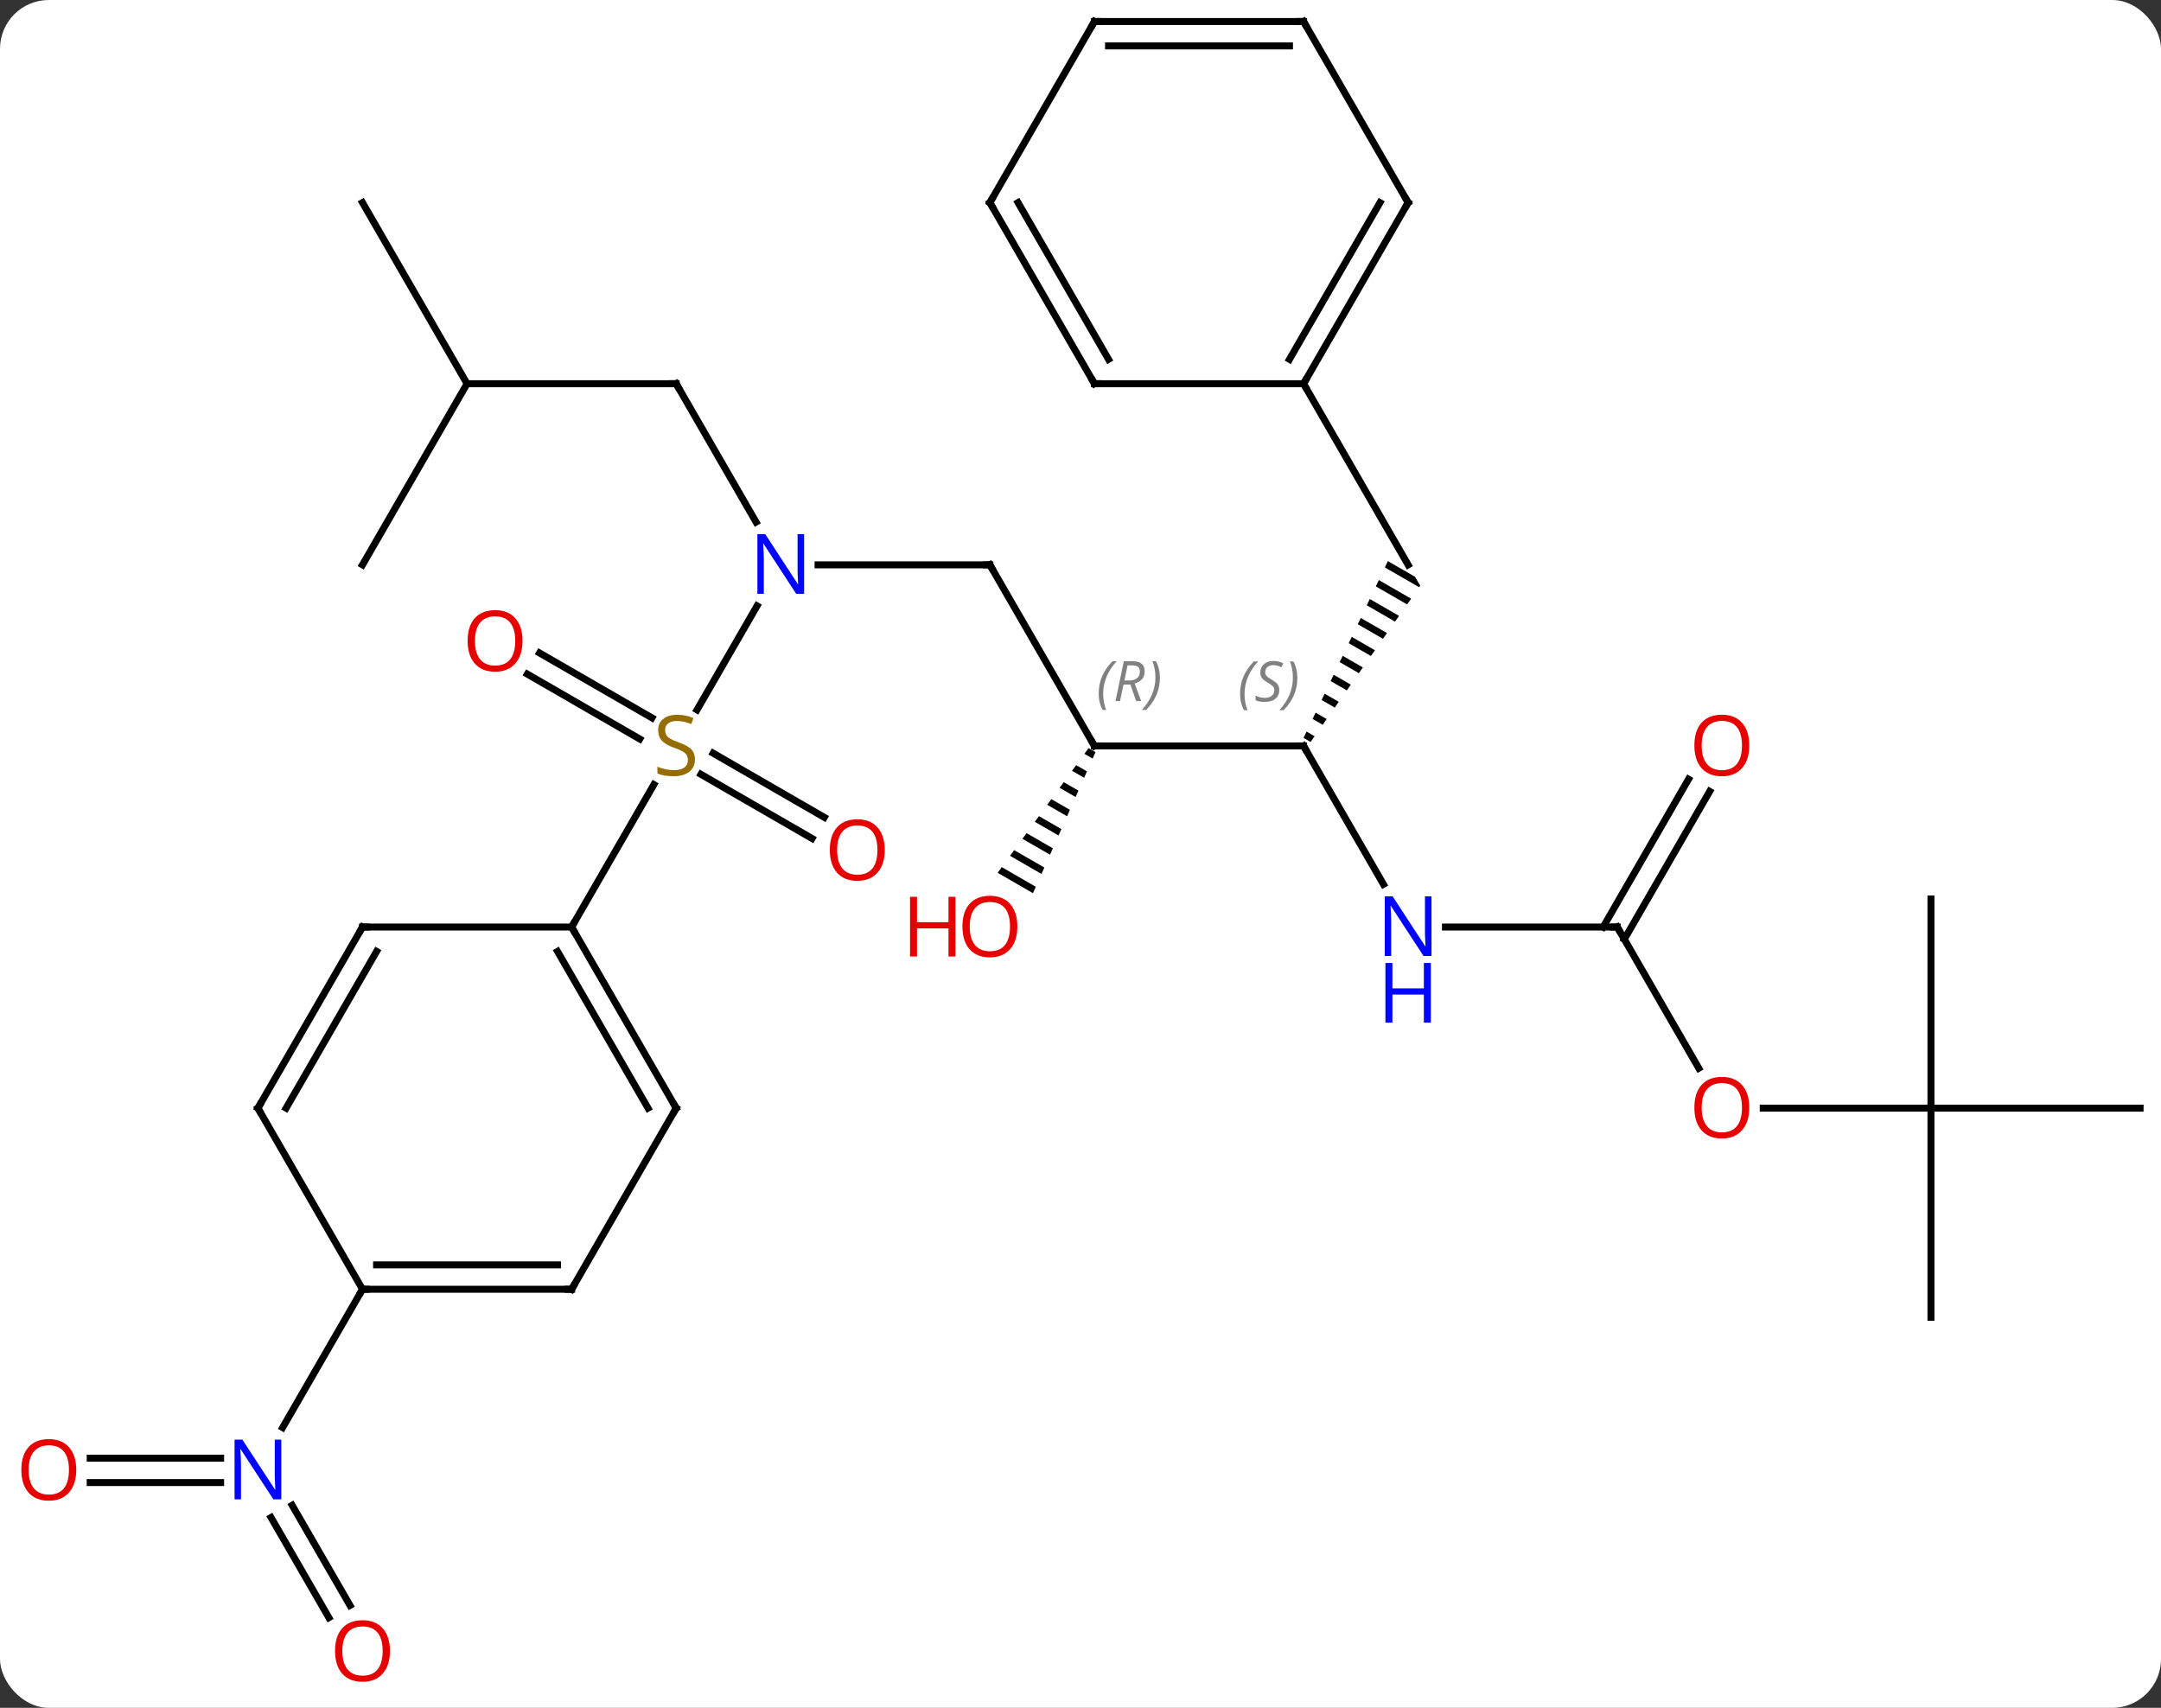 <svg width="310" viewBox="0 0 310 245" style="fill-opacity:1; color-rendering:auto; color-interpolation:auto; text-rendering:auto; stroke:black; stroke-linecap:square; stroke-miterlimit:10; shape-rendering:auto; stroke-opacity:1; fill:black; stroke-dasharray:none; font-weight:normal; stroke-width:1; font-family:'Open Sans'; font-style:normal; stroke-linejoin:miter; font-size:12; stroke-dashoffset:0; image-rendering:auto;" height="245" class="cas-substance-image" xmlns:xlink="http://www.w3.org/1999/xlink" xmlns="http://www.w3.org/2000/svg"><rect x="0" y="0" width="310" height="245" fill="#333333" stroke="none"/><svg class="cas-substance-single-component"><rect y="0" x="0" width="310" stroke="none" ry="7" rx="7" height="245" fill="white" class="cas-substance-group"/><svg y="0" x="0" width="310" viewBox="0 0 310 245" style="fill:black;" height="245" class="cas-substance-single-component-image"><svg><g><g transform="translate(157,120)" style="text-rendering:geometricPrecision; color-rendering:optimizeQuality; color-interpolation:linearRGB; stroke-linecap:butt; image-rendering:optimizeQuality;"><line y2="-33.082" y1="-18.167" x2="-48.4" x1="-57.011" style="fill:none;"/><line y2="-26.327" y1="-17.017" x2="-79.6" x1="-63.474" style="fill:none;"/><line y2="-23.296" y1="-13.986" x2="-81.35" x1="-65.224" style="fill:none;"/><line y2="0.284" y1="-8.918" x2="-40.509" x1="-56.448" style="fill:none;"/><line y2="-2.747" y1="-11.949" x2="-38.759" x1="-54.698" style="fill:none;"/><line y2="12.99" y1="-7.446" x2="-75" x1="-63.201" style="fill:none;"/><line y2="-38.97" y1="-38.97" x2="-15" x1="-39.648" style="fill:none;"/><line y2="-64.953" y1="-45.108" x2="-60" x1="-48.544" style="fill:none;"/><line y2="-12.99" y1="-38.97" x2="0" x1="-15" style="fill:none;"/><line y2="-64.953" y1="-64.953" x2="-90" x1="-60" style="fill:none;"/><line y2="-12.99" y1="-12.99" x2="30" x1="0" style="fill:none;"/><path style="stroke:none;" d="M-0.846 -12.674 L-1.439 -11.861 L-1.439 -11.861 L-0.258 -11.18 L-0.258 -11.18 L0.149 -12.1 L0.149 -12.1 L-0.846 -12.674 ZM-2.624 -10.235 L-3.217 -9.422 L-3.217 -9.422 L-1.481 -8.421 L-1.481 -8.421 L-1.073 -9.341 L-1.073 -9.341 L-2.624 -10.235 ZM-4.402 -7.797 L-4.995 -6.984 L-4.995 -6.984 L-2.704 -5.662 L-2.704 -5.662 L-2.296 -6.582 L-2.296 -6.582 L-4.402 -7.797 ZM-6.181 -5.358 L-6.774 -4.545 L-3.926 -2.903 L-3.926 -2.903 L-3.519 -3.823 L-6.181 -5.358 ZM-7.959 -2.919 L-8.552 -2.107 L-5.149 -0.144 L-5.149 -0.144 L-4.741 -1.064 L-7.959 -2.919 ZM-9.738 -0.481 L-10.33 0.332 L-6.372 2.615 L-5.964 1.695 L-5.964 1.695 L-9.738 -0.481 ZM-11.516 1.958 L-12.109 2.771 L-12.109 2.771 L-7.594 5.374 L-7.594 5.374 L-7.187 4.454 L-7.187 4.454 L-11.516 1.958 ZM-13.294 4.396 L-13.887 5.209 L-8.817 8.133 L-8.817 8.133 L-8.409 7.213 L-8.409 7.213 L-13.294 4.396 Z"/><line y2="-90.933" y1="-64.953" x2="-105" x1="-90" style="fill:none;"/><line y2="-38.97" y1="-64.953" x2="-105" x1="-90" style="fill:none;"/><path style="stroke:none;" d="M42.092 -39.503 L41.66 -38.598 L46.584 -35.758 L46.584 -35.758 L46.732 -35.97 L46.732 -35.97 L45.99 -37.255 L45.99 -37.255 L42.092 -39.503 ZM40.796 -36.786 L40.364 -35.881 L40.364 -35.881 L44.853 -33.292 L44.853 -33.292 L45.43 -34.114 L40.796 -36.786 ZM39.5 -34.069 L39.068 -33.164 L43.123 -30.826 L43.123 -30.826 L43.7 -31.648 L43.7 -31.648 L39.5 -34.069 ZM38.205 -31.352 L37.773 -30.447 L41.392 -28.36 L41.969 -29.182 L38.205 -31.352 ZM36.909 -28.636 L36.477 -27.73 L39.662 -25.893 L40.239 -26.715 L40.239 -26.715 L36.909 -28.636 ZM35.613 -25.919 L35.181 -25.013 L35.181 -25.013 L37.931 -23.427 L37.931 -23.427 L38.508 -24.249 L38.508 -24.249 L35.613 -25.919 ZM34.318 -23.202 L33.886 -22.296 L36.201 -20.961 L36.778 -21.783 L34.318 -23.202 ZM33.022 -20.485 L32.59 -19.579 L34.471 -18.494 L34.471 -18.494 L35.047 -19.317 L35.047 -19.317 L33.022 -20.485 ZM31.726 -17.768 L31.294 -16.862 L31.294 -16.862 L32.74 -16.028 L33.317 -16.85 L33.317 -16.85 L31.726 -17.768 ZM30.43 -15.051 L29.999 -14.145 L29.999 -14.145 L31.01 -13.562 L31.01 -13.562 L31.587 -14.384 L31.587 -14.384 L30.43 -15.051 Z"/><line y2="6.852" y1="-12.99" x2="41.456" x1="30" style="fill:none;"/><line y2="-64.953" y1="-38.97" x2="30" x1="45" style="fill:none;"/><line y2="12.99" y1="12.99" x2="75" x1="50.352" style="fill:none;"/><line y2="33.242" y1="12.99" x2="86.693" x1="75" style="fill:none;"/><line y2="-6.467" y1="14.74" x2="88.255" x1="76.01" style="fill:none;"/><line y2="-8.217" y1="12.99" x2="85.224" x1="72.979" style="fill:none;"/><line y2="38.97" y1="38.97" x2="120" x1="95.938" style="fill:none;"/><line y2="8.97" y1="38.97" x2="120" x1="120" style="fill:none;"/><line y2="38.97" y1="38.97" x2="150" x1="120" style="fill:none;"/><line y2="68.97" y1="38.97" x2="120" x1="120" style="fill:none;"/><line y2="89.183" y1="89.183" x2="-144.062" x1="-125.352" style="fill:none;"/><line y2="92.683" y1="92.683" x2="-144.062" x1="-125.352" style="fill:none;"/><line y2="112.06" y1="97.696" x2="-109.823" x1="-118.116" style="fill:none;"/><line y2="110.31" y1="95.946" x2="-106.791" x1="-115.085" style="fill:none;"/><line y2="64.953" y1="84.795" x2="-105" x1="-116.456" style="fill:none;"/><line y2="38.97" y1="12.99" x2="-60" x1="-75" style="fill:none;"/><line y2="38.97" y1="16.49" x2="-64.041" x1="-77.021" style="fill:none;"/><line y2="12.99" y1="12.99" x2="-105" x1="-75" style="fill:none;"/><line y2="64.953" y1="38.97" x2="-75" x1="-60" style="fill:none;"/><line y2="38.97" y1="12.99" x2="-120" x1="-105" style="fill:none;"/><line y2="38.97" y1="16.49" x2="-115.959" x1="-102.979" style="fill:none;"/><line y2="64.953" y1="64.953" x2="-105" x1="-75" style="fill:none;"/><line y2="61.453" y1="61.453" x2="-102.979" x1="-77.021" style="fill:none;"/><line y2="64.953" y1="38.97" x2="-105" x1="-120" style="fill:none;"/><line y2="-90.933" y1="-64.953" x2="45" x1="30" style="fill:none;"/><line y2="-90.933" y1="-68.453" x2="40.959" x1="27.979" style="fill:none;"/><line y2="-64.953" y1="-64.953" x2="0" x1="30" style="fill:none;"/><line y2="-116.913" y1="-90.933" x2="30" x1="45" style="fill:none;"/><line y2="-90.933" y1="-64.953" x2="-15" x1="0" style="fill:none;"/><line y2="-90.933" y1="-68.453" x2="-10.959" x1="2.021" style="fill:none;"/><line y2="-116.913" y1="-116.913" x2="0" x1="30" style="fill:none;"/><line y2="-113.413" y1="-113.413" x2="2.021" x1="27.979" style="fill:none;"/><line y2="-116.913" y1="-90.933" x2="0" x1="-15" style="fill:none;"/></g><g transform="translate(157,120)" style="fill:rgb(148,108,0); text-rendering:geometricPrecision; color-rendering:optimizeQuality; image-rendering:optimizeQuality; font-family:'Open Sans'; stroke:rgb(148,108,0); color-interpolation:linearRGB;"><path style="stroke:none;" d="M-57.305 -11.053 Q-57.305 -9.928 -58.125 -9.287 Q-58.945 -8.646 -60.352 -8.646 Q-61.883 -8.646 -62.695 -9.053 L-62.695 -10.006 Q-62.164 -9.787 -61.547 -9.654 Q-60.93 -9.521 -60.32 -9.521 Q-59.32 -9.521 -58.82 -9.904 Q-58.32 -10.287 -58.32 -10.959 Q-58.32 -11.396 -58.5 -11.685 Q-58.68 -11.974 -59.094 -12.217 Q-59.508 -12.459 -60.367 -12.756 Q-61.555 -13.178 -62.07 -13.763 Q-62.586 -14.349 -62.586 -15.303 Q-62.586 -16.287 -61.844 -16.873 Q-61.102 -17.459 -59.867 -17.459 Q-58.602 -17.459 -57.523 -16.99 L-57.836 -16.131 Q-58.898 -16.568 -59.898 -16.568 Q-60.695 -16.568 -61.141 -16.232 Q-61.586 -15.896 -61.586 -15.287 Q-61.586 -14.849 -61.422 -14.56 Q-61.258 -14.271 -60.867 -14.037 Q-60.477 -13.803 -59.664 -13.506 Q-58.32 -13.037 -57.812 -12.482 Q-57.305 -11.928 -57.305 -11.053 Z"/><path style="fill:rgb(0,5,255); stroke:none;" d="M-41.648 -34.814 L-42.789 -34.814 L-47.477 -42.001 L-47.523 -42.001 Q-47.43 -40.736 -47.43 -39.689 L-47.43 -34.814 L-48.352 -34.814 L-48.352 -43.376 L-47.227 -43.376 L-42.555 -36.22 L-42.508 -36.22 Q-42.508 -36.376 -42.555 -37.236 Q-42.602 -38.095 -42.586 -38.47 L-42.586 -43.376 L-41.648 -43.376 L-41.648 -34.814 Z"/><path style="fill:rgb(230,0,0); stroke:none;" d="M-82.043 -28.06 Q-82.043 -25.998 -83.082 -24.818 Q-84.121 -23.638 -85.964 -23.638 Q-87.855 -23.638 -88.886 -24.802 Q-89.918 -25.967 -89.918 -28.076 Q-89.918 -30.17 -88.886 -31.318 Q-87.855 -32.467 -85.964 -32.467 Q-84.105 -32.467 -83.074 -31.295 Q-82.043 -30.123 -82.043 -28.06 ZM-88.871 -28.06 Q-88.871 -26.326 -88.128 -25.42 Q-87.386 -24.513 -85.964 -24.513 Q-84.543 -24.513 -83.816 -25.412 Q-83.089 -26.31 -83.089 -28.06 Q-83.089 -29.795 -83.816 -30.685 Q-84.543 -31.576 -85.964 -31.576 Q-87.386 -31.576 -88.128 -30.677 Q-88.871 -29.779 -88.871 -28.06 Z"/><path style="fill:rgb(230,0,0); stroke:none;" d="M-30.082 1.94 Q-30.082 4.002 -31.122 5.182 Q-32.161 6.362 -34.004 6.362 Q-35.895 6.362 -36.926 5.197 Q-37.958 4.033 -37.958 1.924 Q-37.958 -0.17 -36.926 -1.318 Q-35.895 -2.467 -34.004 -2.467 Q-32.145 -2.467 -31.114 -1.295 Q-30.082 -0.123 -30.082 1.94 ZM-36.911 1.94 Q-36.911 3.674 -36.168 4.58 Q-35.426 5.487 -34.004 5.487 Q-32.583 5.487 -31.856 4.588 Q-31.129 3.69 -31.129 1.94 Q-31.129 0.205 -31.856 -0.685 Q-32.583 -1.576 -34.004 -1.576 Q-35.426 -1.576 -36.168 -0.677 Q-36.911 0.221 -36.911 1.94 Z"/></g><g transform="translate(157,120)" style="stroke-linecap:butt; text-rendering:geometricPrecision; color-rendering:optimizeQuality; image-rendering:optimizeQuality; font-family:'Open Sans'; color-interpolation:linearRGB; stroke-miterlimit:5;"><path style="fill:none;" d="M-15.5 -38.97 L-15 -38.97 L-14.75 -38.537"/><path style="fill:none;" d="M-59.75 -64.52 L-60 -64.953 L-60.5 -64.953"/><path style="fill:none;" d="M-0.25 -13.423 L0 -12.99 L0.5 -12.99"/></g><g transform="translate(157,120)" style="stroke-linecap:butt; font-size:8.4px; fill:gray; text-rendering:geometricPrecision; image-rendering:optimizeQuality; color-rendering:optimizeQuality; font-family:'Open Sans'; font-style:italic; stroke:gray; color-interpolation:linearRGB; stroke-miterlimit:5;"><path style="stroke:none;" d="M0.612 -20.486 Q0.612 -21.814 1.08 -22.939 Q1.549 -24.064 2.58 -25.142 L3.19 -25.142 Q2.221 -24.08 1.736 -22.908 Q1.252 -21.736 1.252 -20.502 Q1.252 -19.174 1.69 -18.158 L1.174 -18.158 Q0.612 -19.189 0.612 -20.486 ZM4.171 -21.799 L3.671 -19.424 L3.015 -19.424 L4.218 -25.142 L5.468 -25.142 Q7.203 -25.142 7.203 -23.705 Q7.203 -22.346 5.765 -21.955 L6.703 -19.424 L5.984 -19.424 L5.156 -21.799 L4.171 -21.799 ZM4.75 -24.549 Q4.359 -22.627 4.296 -22.377 L4.953 -22.377 Q5.703 -22.377 6.109 -22.705 Q6.515 -23.033 6.515 -23.658 Q6.515 -24.127 6.258 -24.338 Q6 -24.549 5.406 -24.549 L4.75 -24.549 ZM9.389 -22.799 Q9.389 -21.471 8.912 -20.338 Q8.436 -19.205 7.42 -18.158 L6.811 -18.158 Q8.748 -20.314 8.748 -22.799 Q8.748 -24.127 8.311 -25.142 L8.826 -25.142 Q9.389 -24.08 9.389 -22.799 Z"/><path style="fill:none; stroke:black;" d="M29.5 -12.99 L30 -12.99 L30.25 -12.557"/><path style="stroke:none;" d="M20.892 -20.447 Q20.892 -21.775 21.36 -22.9 Q21.829 -24.025 22.86 -25.104 L23.47 -25.104 Q22.501 -24.041 22.017 -22.869 Q21.532 -21.697 21.532 -20.463 Q21.532 -19.135 21.97 -18.119 L21.454 -18.119 Q20.892 -19.15 20.892 -20.447 ZM26.514 -21.041 Q26.514 -20.213 25.967 -19.76 Q25.421 -19.307 24.421 -19.307 Q24.014 -19.307 23.702 -19.361 Q23.389 -19.416 23.108 -19.557 L23.108 -20.213 Q23.733 -19.885 24.436 -19.885 Q25.061 -19.885 25.436 -20.182 Q25.811 -20.479 25.811 -20.994 Q25.811 -21.307 25.608 -21.533 Q25.405 -21.76 24.842 -22.088 Q24.249 -22.416 24.022 -22.744 Q23.796 -23.072 23.796 -23.525 Q23.796 -24.26 24.311 -24.721 Q24.827 -25.182 25.671 -25.182 Q26.046 -25.182 26.381 -25.104 Q26.717 -25.025 27.092 -24.854 L26.827 -24.26 Q26.577 -24.416 26.256 -24.502 Q25.936 -24.588 25.671 -24.588 Q25.139 -24.588 24.819 -24.314 Q24.499 -24.041 24.499 -23.572 Q24.499 -23.369 24.569 -23.221 Q24.639 -23.072 24.78 -22.939 Q24.921 -22.807 25.342 -22.557 Q25.905 -22.213 26.108 -22.018 Q26.311 -21.822 26.413 -21.588 Q26.514 -21.354 26.514 -21.041 ZM29.109 -22.76 Q29.109 -21.432 28.632 -20.299 Q28.156 -19.166 27.14 -18.119 L26.531 -18.119 Q28.468 -20.275 28.468 -22.76 Q28.468 -24.088 28.031 -25.104 L28.546 -25.104 Q29.109 -24.041 29.109 -22.76 Z"/></g><g transform="translate(157,120)" style="stroke-linecap:butt; fill:rgb(230,0,0); text-rendering:geometricPrecision; color-rendering:optimizeQuality; image-rendering:optimizeQuality; font-family:'Open Sans'; stroke:rgb(230,0,0); color-interpolation:linearRGB; stroke-miterlimit:5;"><path style="stroke:none;" d="M-11.062 12.92 Q-11.062 14.982 -12.102 16.162 Q-13.141 17.342 -14.984 17.342 Q-16.875 17.342 -17.906 16.177 Q-18.938 15.013 -18.938 12.904 Q-18.938 10.81 -17.906 9.662 Q-16.875 8.513 -14.984 8.513 Q-13.125 8.513 -12.094 9.685 Q-11.062 10.857 -11.062 12.92 ZM-17.891 12.92 Q-17.891 14.654 -17.148 15.56 Q-16.406 16.467 -14.984 16.467 Q-13.562 16.467 -12.836 15.568 Q-12.109 14.67 -12.109 12.92 Q-12.109 11.185 -12.836 10.295 Q-13.562 9.404 -14.984 9.404 Q-16.406 9.404 -17.148 10.303 Q-17.891 11.201 -17.891 12.92 Z"/><path style="stroke:none;" d="M-19.938 17.217 L-20.938 17.217 L-20.938 13.185 L-25.453 13.185 L-25.453 17.217 L-26.453 17.217 L-26.453 8.654 L-25.453 8.654 L-25.453 12.295 L-20.938 12.295 L-20.938 8.654 L-19.938 8.654 L-19.938 17.217 Z"/><path style="fill:rgb(0,5,255); stroke:none;" d="M48.352 17.146 L47.211 17.146 L42.523 9.959 L42.477 9.959 Q42.57 11.224 42.57 12.271 L42.57 17.146 L41.648 17.146 L41.648 8.584 L42.773 8.584 L47.445 15.74 L47.492 15.74 Q47.492 15.584 47.445 14.724 Q47.398 13.865 47.414 13.49 L47.414 8.584 L48.352 8.584 L48.352 17.146 Z"/><path style="fill:rgb(0,5,255); stroke:none;" d="M48.258 26.709 L47.258 26.709 L47.258 22.677 L42.742 22.677 L42.742 26.709 L41.742 26.709 L41.742 18.146 L42.742 18.146 L42.742 21.787 L47.258 21.787 L47.258 18.146 L48.258 18.146 L48.258 26.709 Z"/><path style="fill:none; stroke:black;" d="M74.5 12.99 L75 12.99 L75.25 13.423"/><path style="stroke:none;" d="M93.938 38.9 Q93.938 40.962 92.898 42.142 Q91.859 43.322 90.016 43.322 Q88.125 43.322 87.094 42.157 Q86.062 40.993 86.062 38.884 Q86.062 36.79 87.094 35.642 Q88.125 34.493 90.016 34.493 Q91.875 34.493 92.906 35.665 Q93.938 36.837 93.938 38.9 ZM87.109 38.9 Q87.109 40.634 87.852 41.54 Q88.594 42.447 90.016 42.447 Q91.438 42.447 92.164 41.548 Q92.891 40.65 92.891 38.9 Q92.891 37.165 92.164 36.275 Q91.438 35.384 90.016 35.384 Q88.594 35.384 87.852 36.282 Q87.109 37.181 87.109 38.9 Z"/><path style="stroke:none;" d="M93.938 -13.06 Q93.938 -10.998 92.898 -9.818 Q91.859 -8.638 90.016 -8.638 Q88.125 -8.638 87.094 -9.803 Q86.062 -10.967 86.062 -13.076 Q86.062 -15.17 87.094 -16.318 Q88.125 -17.467 90.016 -17.467 Q91.875 -17.467 92.906 -16.295 Q93.938 -15.123 93.938 -13.06 ZM87.109 -13.06 Q87.109 -11.326 87.852 -10.42 Q88.594 -9.513 90.016 -9.513 Q91.438 -9.513 92.164 -10.412 Q92.891 -11.31 92.891 -13.06 Q92.891 -14.795 92.164 -15.685 Q91.438 -16.576 90.016 -16.576 Q88.594 -16.576 87.852 -15.678 Q87.109 -14.779 87.109 -13.06 Z"/><path style="fill:rgb(0,5,255); stroke:none;" d="M-116.648 95.089 L-117.789 95.089 L-122.477 87.902 L-122.523 87.902 Q-122.43 89.167 -122.43 90.214 L-122.43 95.089 L-123.352 95.089 L-123.352 86.527 L-122.227 86.527 L-117.555 93.683 L-117.508 93.683 Q-117.508 93.527 -117.555 92.667 Q-117.602 91.808 -117.586 91.433 L-117.586 86.527 L-116.648 86.527 L-116.648 95.089 Z"/><path style="stroke:none;" d="M-146.062 90.863 Q-146.062 92.925 -147.102 94.105 Q-148.141 95.285 -149.984 95.285 Q-151.875 95.285 -152.906 94.121 Q-153.938 92.956 -153.938 90.847 Q-153.938 88.753 -152.906 87.605 Q-151.875 86.456 -149.984 86.456 Q-148.125 86.456 -147.094 87.628 Q-146.062 88.8 -146.062 90.863 ZM-152.891 90.863 Q-152.891 92.597 -152.148 93.503 Q-151.406 94.41 -149.984 94.41 Q-148.562 94.41 -147.836 93.511 Q-147.109 92.613 -147.109 90.863 Q-147.109 89.128 -147.836 88.238 Q-148.562 87.347 -149.984 87.347 Q-151.406 87.347 -152.148 88.246 Q-152.891 89.144 -152.891 90.863 Z"/><path style="stroke:none;" d="M-101.062 116.843 Q-101.062 118.905 -102.102 120.085 Q-103.141 121.265 -104.984 121.265 Q-106.875 121.265 -107.906 120.1 Q-108.938 118.936 -108.938 116.827 Q-108.938 114.733 -107.906 113.585 Q-106.875 112.436 -104.984 112.436 Q-103.125 112.436 -102.094 113.608 Q-101.062 114.78 -101.062 116.843 ZM-107.891 116.843 Q-107.891 118.577 -107.148 119.483 Q-106.406 120.39 -104.984 120.39 Q-103.562 120.39 -102.836 119.491 Q-102.109 118.593 -102.109 116.843 Q-102.109 115.108 -102.836 114.218 Q-103.562 113.327 -104.984 113.327 Q-106.406 113.327 -107.148 114.225 Q-107.891 115.124 -107.891 116.843 Z"/><path style="fill:none; stroke:black;" d="M-74.75 13.423 L-75 12.99 L-74.75 12.557"/><path style="fill:none; stroke:black;" d="M-60.25 38.537 L-60 38.97 L-60.25 39.403"/><path style="fill:none; stroke:black;" d="M-104.5 12.99 L-105 12.99 L-105.25 13.423"/><path style="fill:none; stroke:black;" d="M-74.75 64.52 L-75 64.953 L-75.5 64.953"/><path style="fill:none; stroke:black;" d="M-119.75 38.537 L-120 38.97 L-119.75 39.403"/><path style="fill:none; stroke:black;" d="M-104.5 64.953 L-105 64.953 L-105.25 65.386"/><path style="fill:none; stroke:black;" d="M30.25 -65.386 L30 -64.953 L30.25 -64.52"/><path style="fill:none; stroke:black;" d="M44.75 -90.5 L45 -90.933 L44.75 -91.366"/><path style="fill:none; stroke:black;" d="M0.5 -64.953 L0 -64.953 L-0.25 -65.386"/><path style="fill:none; stroke:black;" d="M30.25 -116.48 L30 -116.913 L29.5 -116.913"/><path style="fill:none; stroke:black;" d="M-14.75 -90.5 L-15 -90.933 L-14.75 -91.366"/><path style="fill:none; stroke:black;" d="M0.5 -116.913 L0 -116.913 L-0.25 -116.48"/></g></g></svg></svg></svg></svg>